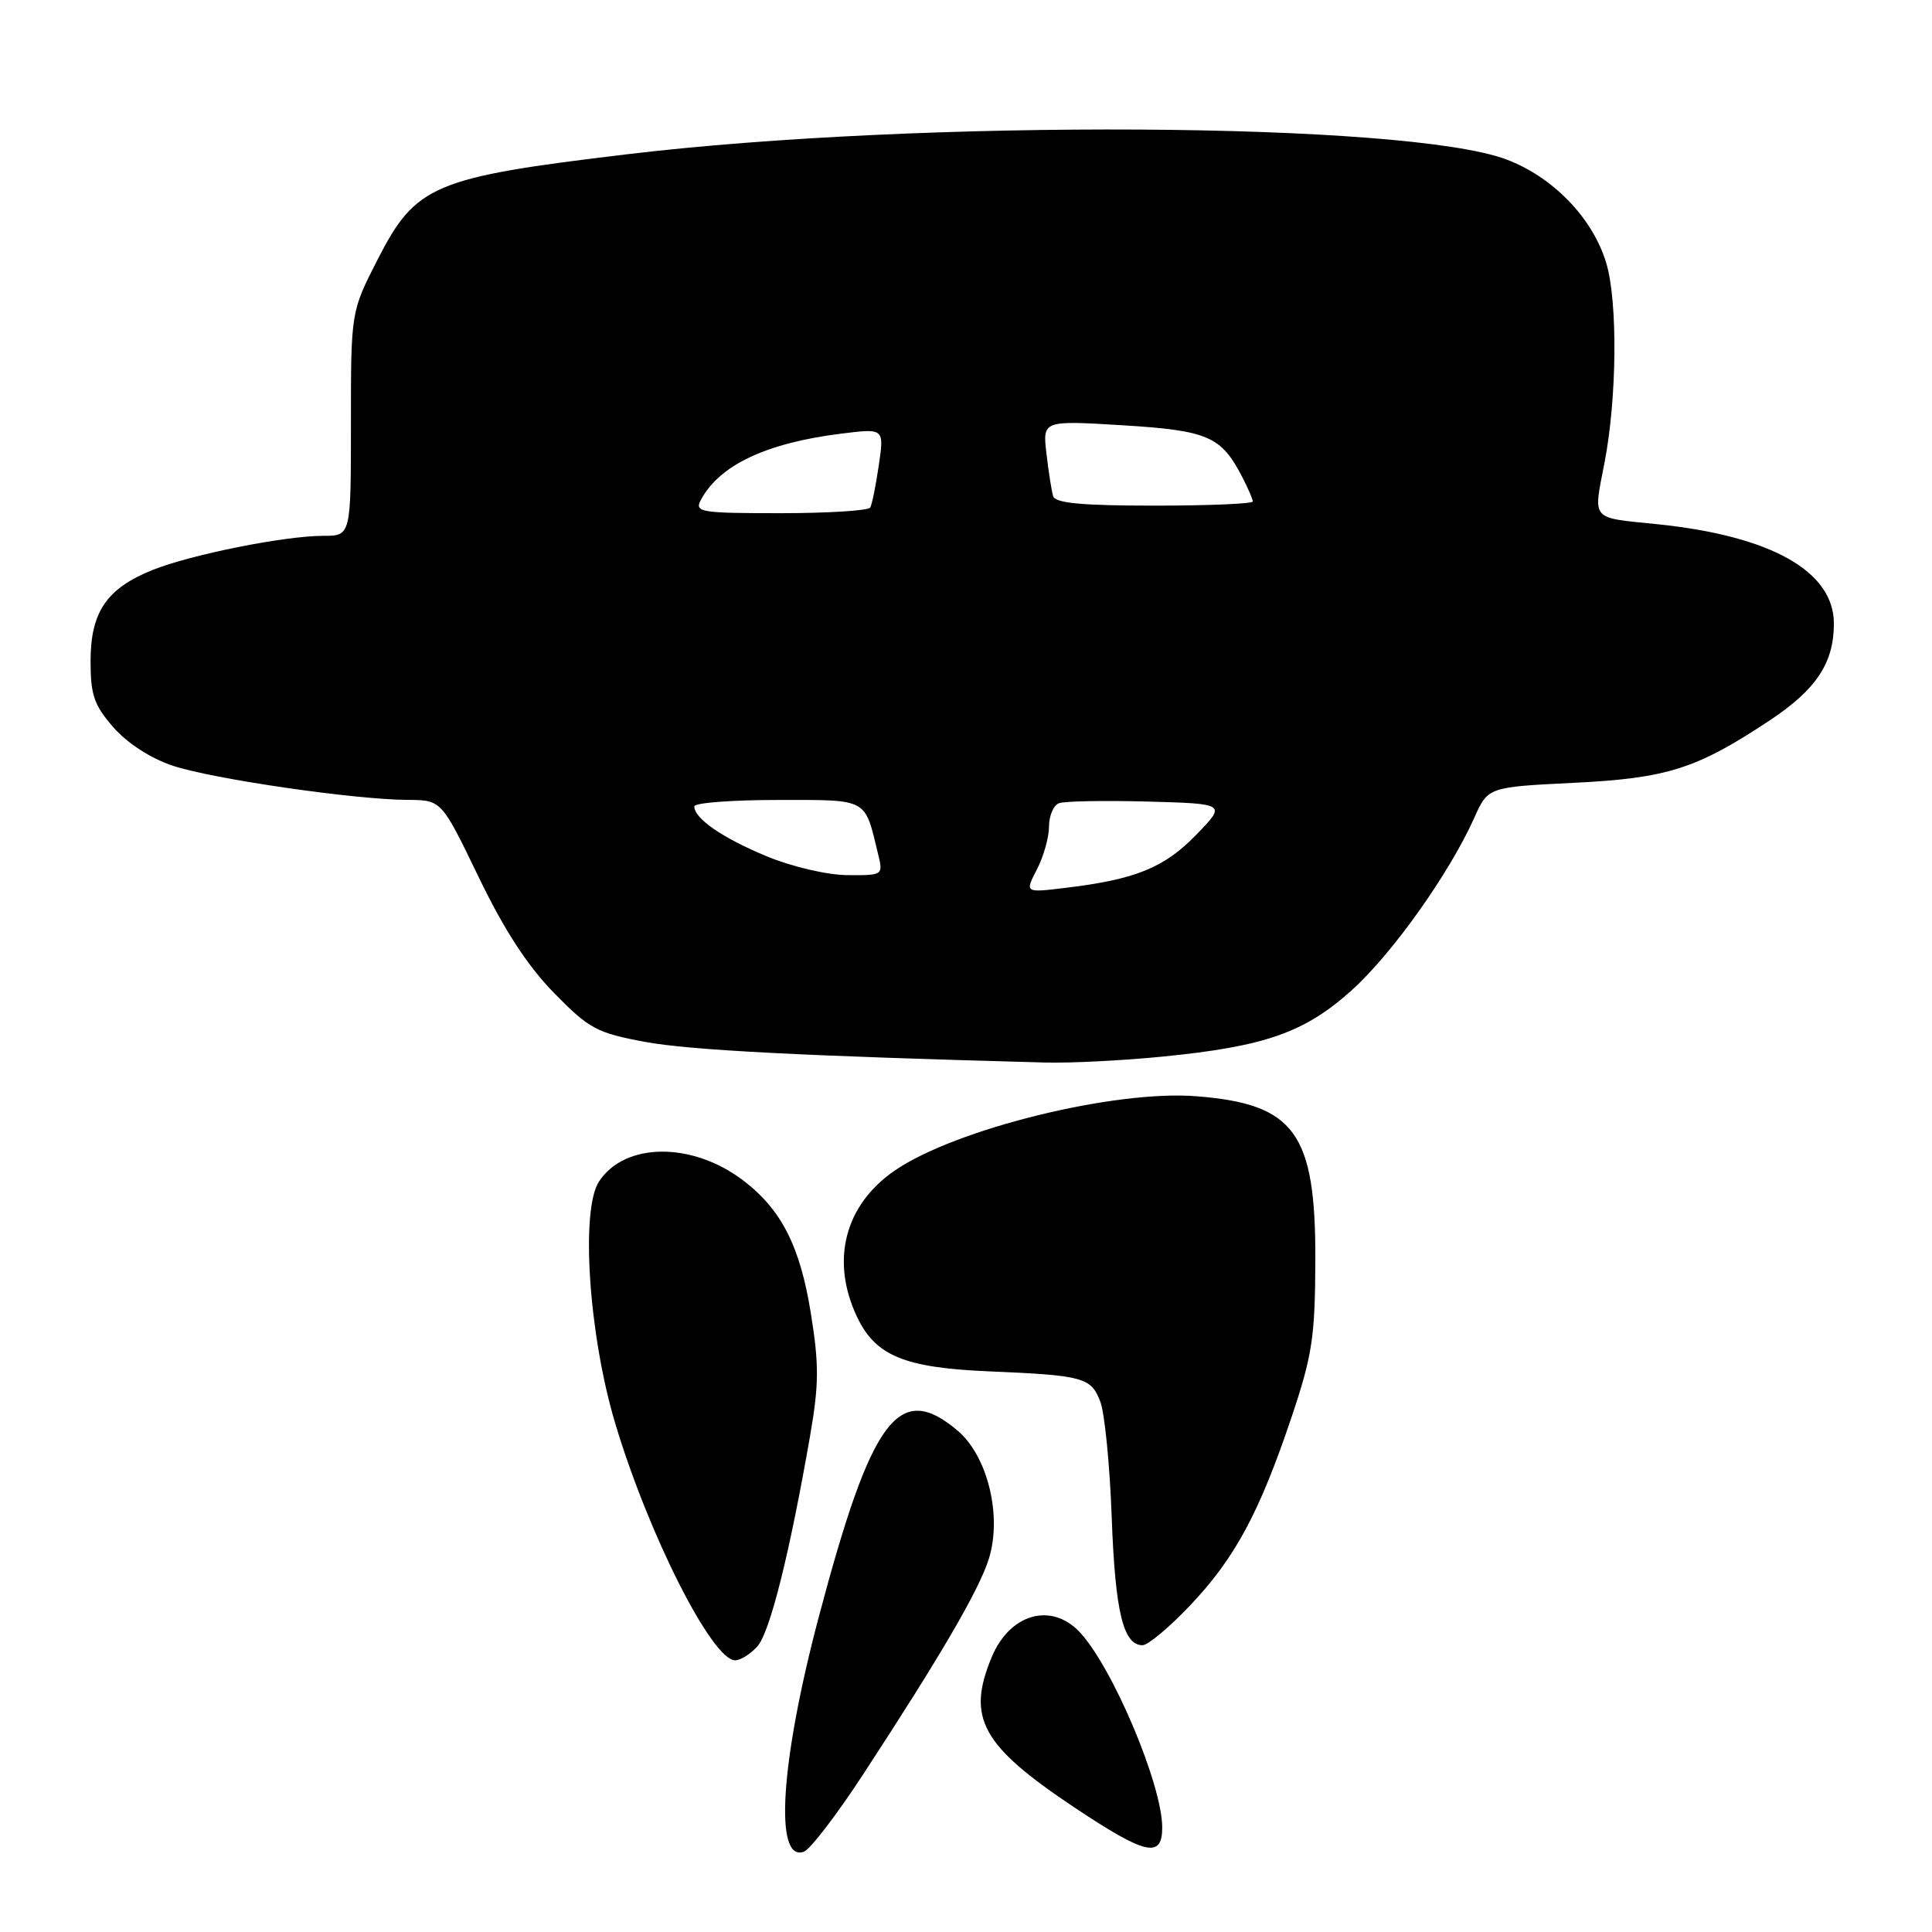 <?xml version="1.0" encoding="UTF-8" standalone="no"?>
<!DOCTYPE svg PUBLIC "-//W3C//DTD SVG 1.1//EN" "http://www.w3.org/Graphics/SVG/1.1/DTD/svg11.dtd" >
<svg xmlns="http://www.w3.org/2000/svg" xmlns:xlink="http://www.w3.org/1999/xlink" version="1.1" viewBox="0 0 256 256">
 <g >
 <path fill="currentColor"
d=" M 114.36 235.13 C 124.66 219.38 129.70 210.74 131.01 206.60 C 132.82 200.91 130.88 192.92 126.86 189.54 C 119.09 183.00 115.48 187.86 108.48 214.30 C 103.39 233.53 102.56 246.87 106.54 245.35 C 107.38 245.02 110.90 240.43 114.36 235.13 Z  M 154.00 242.16 C 154.00 236.47 147.39 220.84 143.05 216.25 C 139.29 212.27 133.81 213.83 131.42 219.55 C 128.04 227.62 130.05 231.28 142.34 239.48 C 151.80 245.79 154.00 246.30 154.00 242.16 Z  M 100.35 218.16 C 102.01 216.33 104.62 205.89 107.33 190.32 C 108.52 183.47 108.54 180.83 107.45 174.07 C 106.03 165.16 103.55 160.29 98.51 156.44 C 91.74 151.27 82.79 151.33 79.37 156.56 C 76.91 160.31 78.01 176.82 81.49 188.50 C 85.88 203.23 94.35 220.00 97.41 220.00 C 98.12 220.00 99.44 219.17 100.35 218.16 Z  M 157.75 212.67 C 163.67 206.41 166.89 200.41 171.15 187.74 C 173.89 179.58 174.25 177.16 174.29 167.00 C 174.34 150.10 171.58 146.29 158.55 145.26 C 147.71 144.39 126.61 149.58 118.58 155.09 C 111.92 159.65 110.02 167.03 113.57 174.51 C 116.01 179.65 119.84 181.23 130.99 181.71 C 143.59 182.24 144.57 182.51 145.80 185.74 C 146.38 187.26 147.06 194.17 147.31 201.11 C 147.77 213.59 148.84 218.00 151.39 218.00 C 152.12 218.00 154.98 215.60 157.75 212.67 Z  M 154.00 140.01 C 167.60 138.67 172.86 136.83 179.08 131.24 C 184.46 126.41 192.02 115.77 195.34 108.39 C 197.17 104.29 197.17 104.29 208.50 103.73 C 220.94 103.12 224.82 101.88 234.52 95.44 C 240.67 91.36 243.00 87.84 243.00 82.63 C 243.00 75.68 234.64 70.99 219.50 69.45 C 210.68 68.55 211.11 69.05 212.60 61.34 C 214.26 52.80 214.37 39.96 212.84 34.86 C 211.05 28.90 205.78 23.44 199.58 21.12 C 186.32 16.15 122.00 15.78 83.10 20.44 C 57.38 23.52 55.09 24.49 50.00 34.46 C 46.50 41.31 46.50 41.31 46.50 56.16 C 46.50 71.00 46.50 71.00 42.84 71.00 C 37.72 71.00 25.33 73.48 20.23 75.52 C 14.14 77.96 12.00 81.10 12.00 87.60 C 12.00 92.11 12.47 93.46 15.05 96.40 C 16.89 98.50 19.99 100.50 22.89 101.46 C 28.18 103.22 46.93 105.95 54.00 105.99 C 58.50 106.01 58.50 106.01 63.41 116.19 C 66.80 123.22 69.90 127.98 73.41 131.57 C 78.08 136.34 79.08 136.87 85.50 138.06 C 91.41 139.16 106.68 139.94 138.50 140.79 C 141.80 140.88 148.78 140.53 154.00 140.01 Z  M 137.40 115.20 C 138.28 113.49 139.00 110.94 139.00 109.52 C 139.00 108.10 139.59 106.71 140.32 106.43 C 141.04 106.15 146.33 106.06 152.07 106.21 C 162.50 106.50 162.50 106.50 158.48 110.64 C 154.25 114.99 150.43 116.54 141.15 117.65 C 135.79 118.30 135.79 118.30 137.40 115.20 Z  M 101.58 113.46 C 95.69 111.01 92.00 108.46 92.00 106.85 C 92.00 106.38 96.96 106.00 103.02 106.00 C 115.17 106.00 114.54 105.66 116.37 113.25 C 117.03 115.96 116.97 116.00 112.27 115.96 C 109.57 115.93 104.94 114.85 101.58 113.46 Z  M 92.87 66.24 C 95.34 61.62 101.53 58.70 111.46 57.46 C 117.16 56.75 117.16 56.75 116.45 61.62 C 116.06 64.31 115.55 66.84 115.31 67.25 C 115.08 67.66 109.72 68.00 103.41 68.00 C 92.76 68.00 92.00 67.87 92.87 66.24 Z  M 139.55 65.75 C 139.34 65.06 138.94 62.52 138.66 60.10 C 138.15 55.71 138.15 55.71 148.75 56.35 C 160.07 57.05 161.81 57.80 164.60 63.20 C 165.37 64.68 166.00 66.15 166.00 66.45 C 166.00 66.75 160.14 67.00 152.97 67.00 C 143.42 67.00 139.83 66.67 139.55 65.75 Z "/>
</g>
</svg>